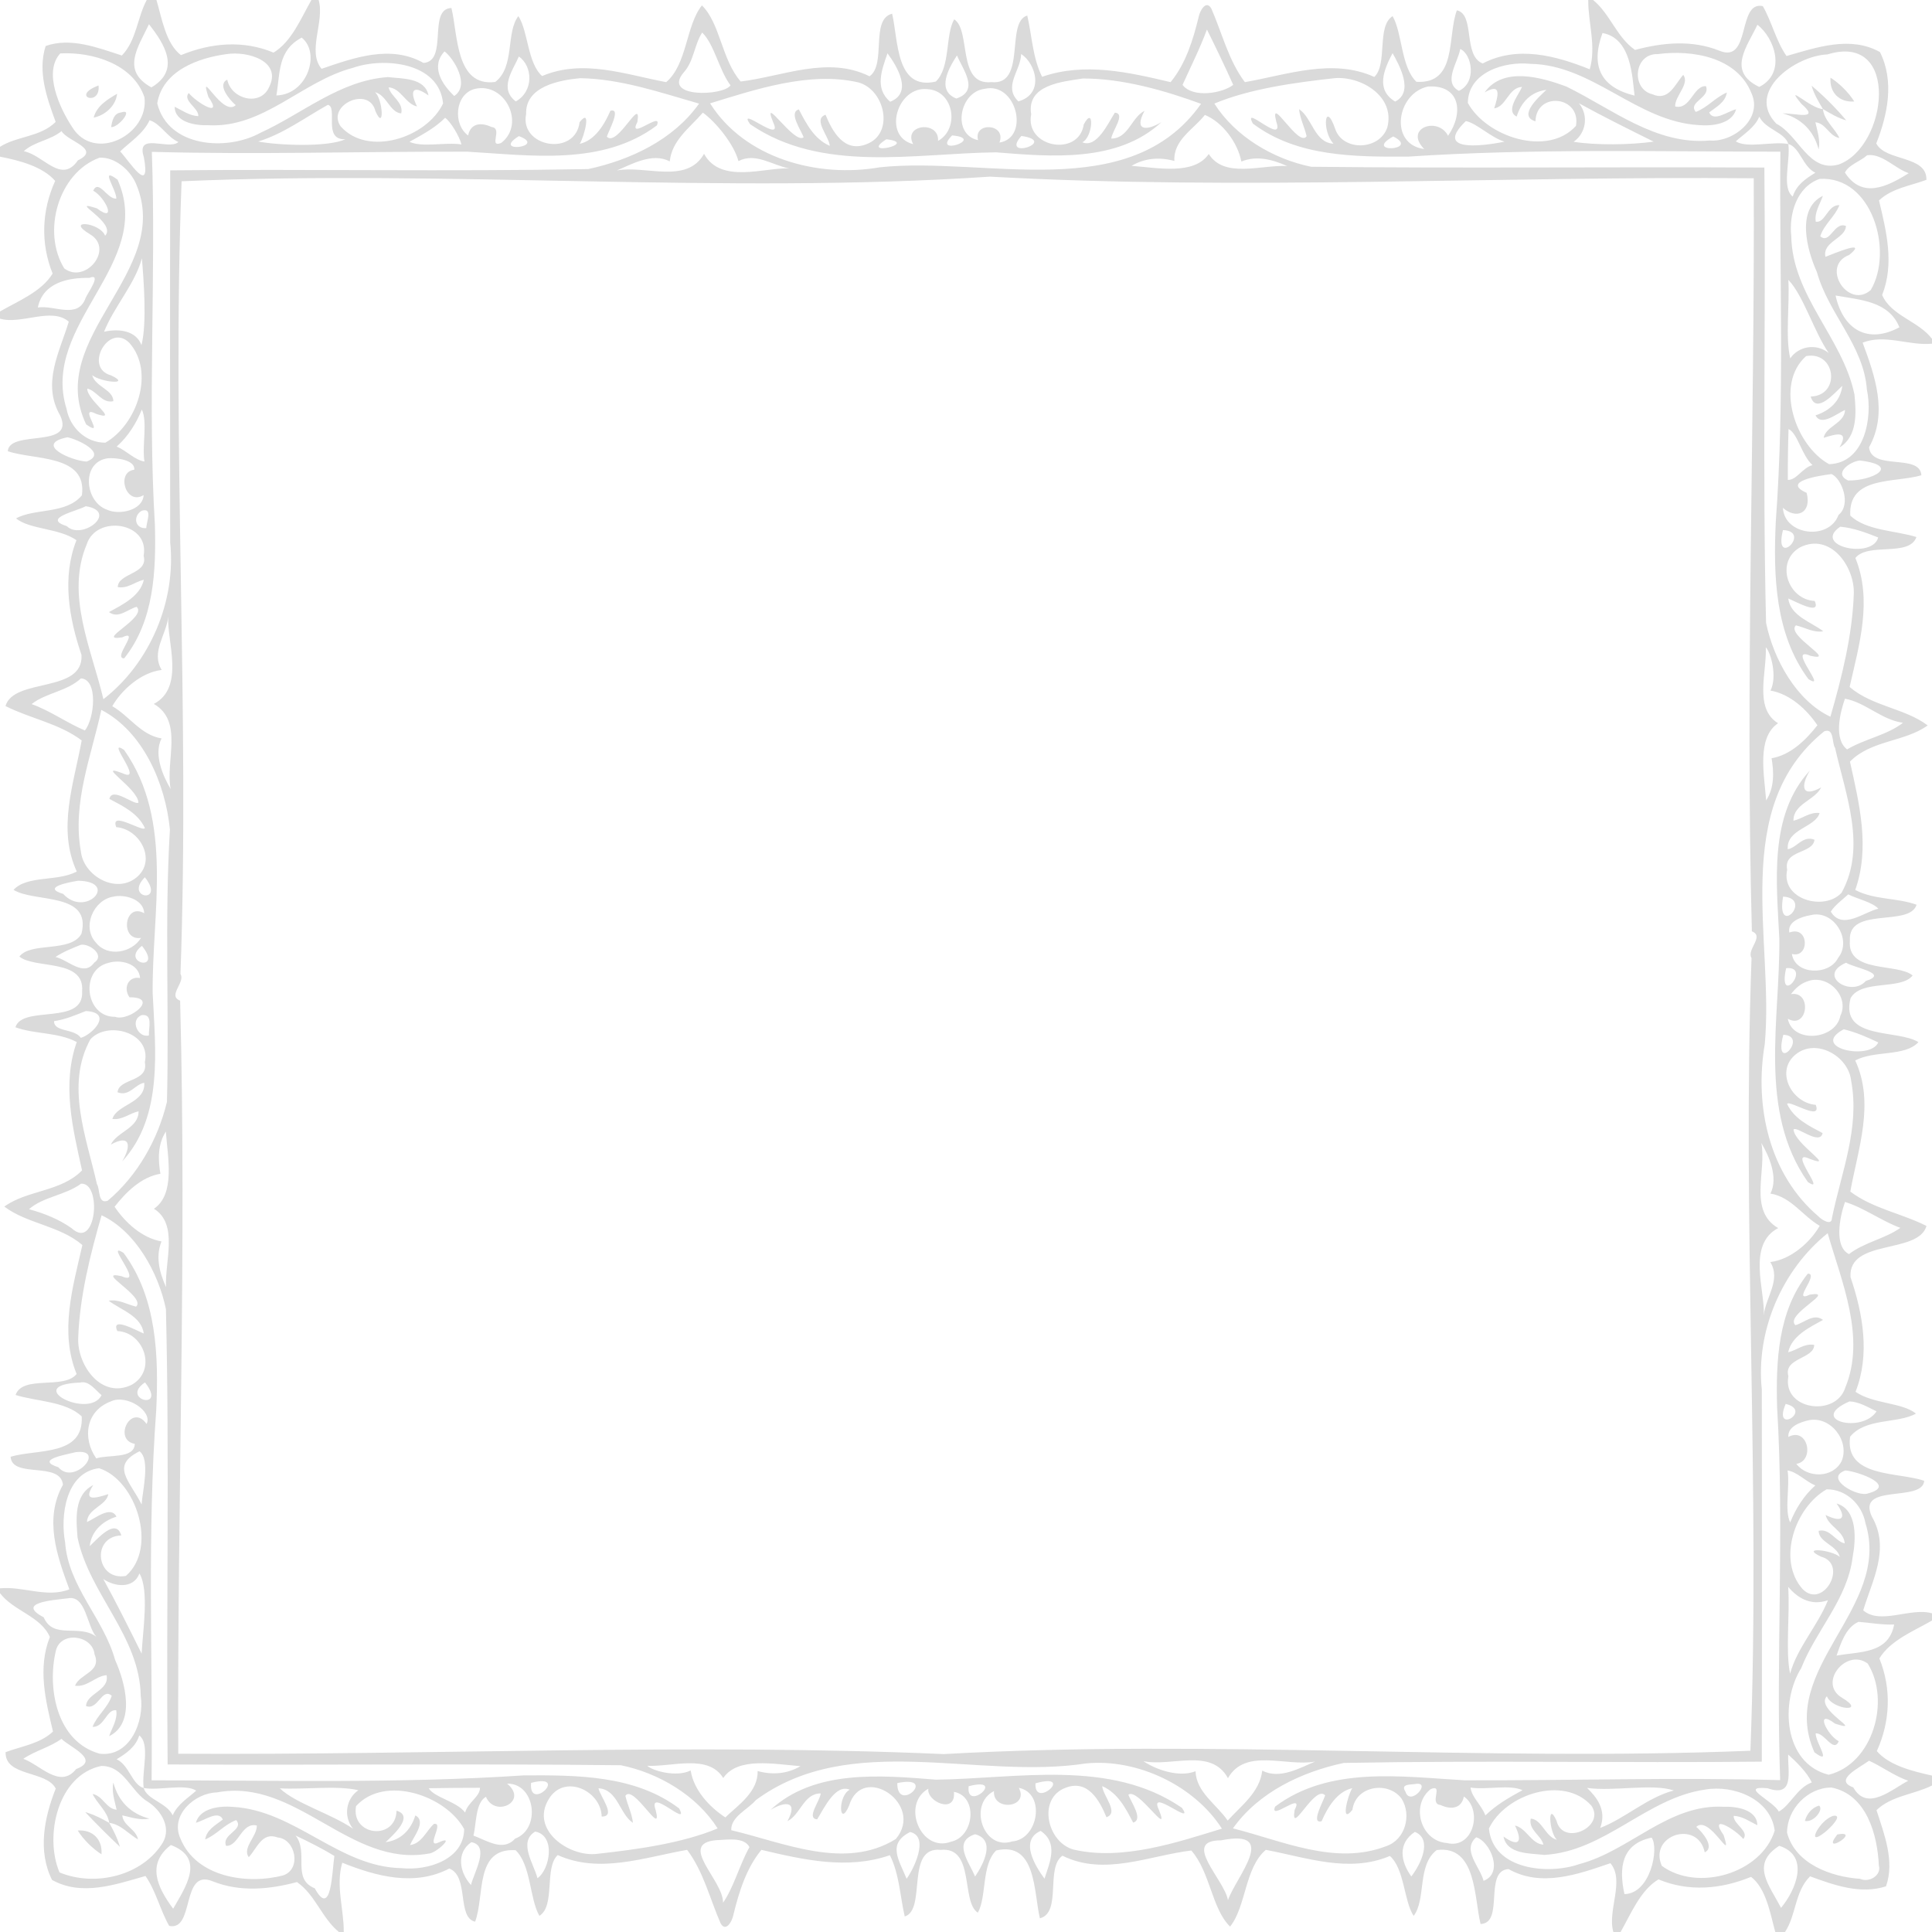 <svg xmlns="http://www.w3.org/2000/svg" width="727" height="727" version="1.1" style=""><rect id="backgroundrect" width="100%" height="100%" x="0" y="0" fill="none" stroke="none"/>













<g class="currentLayer" style=""><title>Layer 1</title><path fill="#dadada" opacity="1.00" d=" M 55.21 0.00 L 58.87 0.00 C 60.90 6.80 62.32 16.30 68.08 20.75 C 79.29 16.13 91.56 15.01 102.92 19.80 C 109.75 15.67 113.23 6.93 117.18 0.00 L 119.90 0.00 C 122.27 8.07 115.46 19.31 121.01 25.89 C 133.22 21.71 147.02 16.72 159.36 23.68 C 168.79 23.04 160.81 3.31 169.87 3.01 C 172.32 13.04 171.41 32.77 186.36 30.84 C 193.85 25.12 190.26 12.35 195.05 6.06 C 198.78 11.70 198.45 23.68 203.99 28.61 C 219.42 22.09 235.29 28.03 250.68 30.91 C 258.65 24.13 258.04 9.62 264.13 2.03 C 271.03 8.77 271.55 22.48 278.72 30.67 C 294.58 28.75 311.51 20.91 327.20 28.71 C 333.67 24.21 327.36 7.30 335.70 5.15 C 338.05 15.06 336.98 34.23 352.16 30.68 C 357.71 25.28 355.66 13.17 359.05 7.27 C 365.48 11.35 360.05 32.23 373.02 30.90 C 386.42 32.30 378.24 8.29 386.55 5.85 C 388.28 13.12 388.53 21.70 392.14 28.90 C 408.09 23.36 424.68 27.18 440.49 30.91 C 446.25 23.90 448.97 14.89 451.09 6.22 C 451.52 4.02 453.84 -0.17 455.81 3.20 C 459.86 12.41 462.26 22.73 468.44 30.91 C 484.40 28.12 501.39 21.82 517.14 28.95 C 522.26 24.18 517.92 9.86 524.03 6.08 C 527.72 12.48 527.15 25.17 532.98 30.78 C 548.47 31.73 544.52 13.63 548.22 3.88 C 555.19 5.47 550.38 20.95 557.93 23.88 C 571.00 17.07 585.35 20.92 598.21 26.07 C 600.73 17.39 597.57 8.54 597.65 0.00 L 599.48 0.00 C 605.88 5.22 608.37 14.03 615.25 18.79 C 625.69 16.00 636.66 14.95 646.96 19.07 C 659.03 24.09 653.59 0.25 663.34 2.30 C 666.77 8.33 668.27 15.32 672.25 21.08 C 683.50 17.87 696.29 13.35 707.42 19.60 C 712.90 30.55 710.32 43.13 706.03 53.97 C 709.46 60.81 725.19 58.37 724.89 67.68 C 718.88 69.91 711.88 70.84 707.06 75.43 C 709.86 87.14 712.87 99.30 708.24 111.00 C 711.59 118.81 721.96 120.82 727.00 127.50 L 727.00 129.33 C 718.45 130.19 709.29 125.60 700.90 128.94 C 705.56 141.52 710.48 155.45 703.31 168.31 C 704.27 177.28 722.45 170.50 723.01 178.84 C 713.00 181.81 695.40 178.97 696.25 194.03 C 702.36 199.74 713.04 199.57 721.14 202.08 C 718.47 209.70 702.91 203.99 698.17 209.97 C 704.65 225.89 699.60 242.63 696.00 258.50 C 704.48 265.81 716.87 266.51 725.37 272.97 C 716.83 279.19 704.02 278.50 696.13 286.59 C 699.64 302.44 703.75 318.92 698.12 334.89 C 705.31 338.68 713.87 337.76 721.20 340.45 C 718.52 348.96 695.30 340.93 696.10 353.98 C 695.06 366.35 713.94 362.30 719.71 367.05 C 715.39 372.70 700.34 368.41 696.35 375.63 C 692.33 391.48 714.13 387.22 721.90 392.16 C 716.73 397.71 705.43 395.15 698.11 399.04 C 705.53 415.16 699.19 432.20 696.26 448.39 C 704.75 454.78 715.60 456.59 724.93 461.32 C 721.82 472.09 695.52 466.03 696.33 480.54 C 701.03 494.42 703.74 509.70 698.23 523.73 C 704.86 528.33 715.71 527.68 720.96 531.92 C 714.15 535.79 702.03 533.44 696.18 540.63 C 694.07 556.13 714.37 553.81 724.07 557.22 C 723.42 565.50 698.46 557.98 704.37 570.68 C 711.36 582.76 704.51 594.65 701.12 605.97 C 707.63 611.55 718.92 604.75 727.00 607.08 L 727.00 609.80 C 720.08 613.78 711.33 617.24 707.20 624.06 C 711.81 635.49 711.30 647.79 706.24 658.92 C 710.85 664.35 719.76 666.52 727.00 668.14 L 727.00 671.88 C 720.24 675.26 711.79 675.71 706.11 681.15 C 709.05 690.22 713.03 700.39 709.69 709.82 C 700.05 712.91 690.17 709.38 681.12 706.05 C 675.31 711.81 675.95 720.63 671.68 727.00 L 668.03 727.00 C 666.13 720.16 664.67 710.70 658.92 706.25 C 647.71 710.87 635.44 711.98 624.08 707.20 C 617.24 711.32 613.77 720.07 609.82 727.00 L 607.10 727.00 C 604.72 718.93 611.53 707.68 605.99 701.11 C 593.78 705.29 579.98 710.28 567.64 703.32 C 558.21 703.95 566.19 723.69 557.13 723.99 C 554.68 713.96 555.59 694.23 540.64 696.16 C 533.15 701.87 536.74 714.65 531.95 720.94 C 528.22 715.30 528.55 703.31 523.01 698.39 C 507.58 704.91 491.71 698.97 476.32 696.09 C 468.35 702.87 468.96 717.38 462.87 724.97 C 455.96 718.22 455.45 704.52 448.28 696.33 C 432.42 698.25 415.49 706.09 399.80 698.29 C 393.32 702.79 399.64 719.70 391.30 721.85 C 388.95 711.94 390.01 692.77 374.84 696.32 C 369.29 701.72 371.33 713.82 367.95 719.73 C 361.52 715.64 366.95 694.77 353.98 696.10 C 340.58 694.70 348.76 718.70 340.45 721.15 C 338.72 713.88 338.47 705.30 334.86 698.10 C 318.91 703.64 302.32 699.82 286.51 696.09 C 280.75 703.10 278.03 712.11 275.91 720.78 C 275.48 722.97 273.15 727.17 271.19 723.80 C 267.13 714.59 264.74 704.26 258.56 696.09 C 242.60 698.87 225.61 705.18 209.86 698.05 C 204.73 702.82 209.08 717.14 202.97 720.92 C 199.27 714.52 199.85 701.83 194.02 696.22 C 178.52 695.27 182.48 713.37 178.78 723.12 C 171.81 721.52 176.62 706.05 169.07 703.12 C 155.99 709.93 141.65 706.08 128.79 700.93 C 126.26 709.59 129.44 718.47 129.35 727.00 L 127.52 727.00 C 121.11 721.77 118.63 712.96 111.75 708.21 C 101.31 711.00 90.33 712.04 80.04 707.93 C 67.97 702.91 73.41 726.75 63.66 724.70 C 60.23 718.67 58.73 711.67 54.75 705.92 C 43.50 709.13 30.71 713.65 19.58 707.40 C 14.10 696.45 16.68 683.87 20.97 673.03 C 17.53 666.18 1.81 668.63 2.11 659.32 C 8.12 657.08 15.12 656.15 19.94 651.57 C 17.14 639.86 14.12 627.69 18.76 616.00 C 15.41 608.19 5.03 606.18 0.00 599.50 L 0.00 597.67 C 8.55 596.81 17.70 601.39 26.10 598.06 C 21.44 585.48 16.51 571.54 23.69 558.69 C 22.73 549.72 4.54 556.50 3.99 548.16 C 13.99 545.19 31.60 548.03 30.75 532.97 C 24.64 527.26 13.96 527.43 5.86 524.92 C 8.53 517.29 24.09 523.00 28.83 517.03 C 22.35 501.11 27.39 484.36 31.00 468.50 C 22.52 461.19 10.13 460.49 1.63 454.03 C 10.17 447.80 22.98 448.50 30.87 440.41 C 27.36 424.56 23.25 408.08 28.88 392.11 C 21.68 388.32 13.12 389.24 5.80 386.55 C 8.47 378.03 31.70 386.07 30.90 373.02 C 31.94 360.65 13.05 364.70 7.29 359.95 C 11.60 354.29 26.66 358.59 30.65 351.37 C 34.66 335.52 12.87 339.77 5.10 334.84 C 10.27 329.28 21.57 331.85 28.89 327.96 C 21.47 311.84 27.81 294.79 30.74 278.61 C 22.25 272.22 11.39 270.40 2.07 265.68 C 5.18 254.91 31.48 260.97 30.67 246.46 C 25.96 232.58 23.26 217.29 28.77 203.27 C 22.14 198.66 11.28 199.31 6.04 195.08 C 12.85 191.21 24.97 193.56 30.82 186.37 C 32.92 170.87 12.63 173.19 2.93 169.78 C 3.58 161.49 28.54 169.02 22.63 156.32 C 15.63 144.23 22.49 132.35 25.88 121.03 C 19.36 115.44 8.08 122.25 0.00 119.92 L 0.00 117.20 C 6.92 113.22 15.66 109.75 19.80 102.94 C 15.19 91.51 15.70 79.21 20.76 68.08 C 16.14 62.70 7.28 60.35 0.00 58.96 L 0.00 55.24 C 6.47 51.13 15.16 51.63 20.95 45.88 C 17.62 36.83 14.09 26.95 17.18 17.31 C 26.61 13.97 36.78 17.95 45.85 20.89 C 51.36 15.22 51.63 6.68 55.21 0.00 M 56.06 9.12 C 51.90 17.88 45.52 26.55 56.96 32.89 C 68.14 26.31 61.81 16.42 56.06 9.12 M 661.31 9.32 C 657.47 17.47 649.70 26.84 662.00 32.71 C 672.27 27.49 667.85 14.37 661.31 9.32 M 454.16 11.11 C 451.53 18.24 448.09 25.05 444.98 31.95 C 448.95 37.07 460.12 35.05 464.05 31.93 C 461.13 25.32 457.04 16.90 454.16 11.11 M 264.22 12.26 C 261.23 16.90 261.11 23.05 257.26 27.28 C 249.02 36.98 272.30 36.13 274.89 32.11 C 270.64 26.53 268.72 16.50 264.22 12.26 M 603.01 12.43 C 598.45 24.83 602.31 32.85 615.08 35.98 C 614.20 28.97 613.89 14.37 603.01 12.43 M 113.52 14.15 C 104.42 19.03 105.48 27.38 104.00 35.92 C 115.76 35.59 120.73 19.85 113.52 14.15 M 549.47 18.43 C 548.75 23.22 542.81 30.96 548.98 34.18 C 555.77 31.07 553.94 20.39 549.47 18.43 M 167.27 19.34 C 161.89 25.12 166.43 31.84 170.92 36.12 C 177.06 32.03 170.67 21.89 167.27 19.34 M 22.66 20.10 C 16.28 27.12 22.32 40.47 27.17 47.84 C 35.52 61.37 56.23 50.57 54.35 36.59 C 50.07 23.99 34.70 19.47 22.66 20.10 M 85.37 20.35 C 74.50 21.78 61.18 26.66 59.17 38.89 C 63.23 55.46 85.33 56.98 98.01 49.97 C 113.84 42.75 127.87 30.27 145.96 29.01 C 151.21 29.64 159.92 29.15 161.24 35.91 C 155.38 31.73 153.96 33.99 156.93 40.07 C 152.50 39.02 150.85 33.17 146.22 32.87 C 147.11 36.46 151.89 38.37 150.99 42.67 C 146.69 42.34 145.56 35.81 141.12 34.69 C 144.13 37.38 144.74 49.71 141.27 41.81 C 138.87 32.12 122.69 39.56 128.18 47.55 C 138.41 59.07 160.58 51.91 166.73 38.93 C 165.20 23.29 144.29 21.49 132.81 25.52 C 113.71 30.51 99.16 48.29 78.38 47.12 C 73.78 47.28 65.81 46.18 65.72 40.17 C 68.59 41.55 71.32 43.58 74.62 43.71 C 74.86 40.61 68.58 37.92 71.01 34.99 C 74.02 38.68 84.23 44.74 78.42 36.48 C 74.63 24.74 83.68 44.25 88.71 39.56 C 86.31 37.54 81.58 31.82 85.52 29.98 C 86.99 37.34 97.84 40.15 101.20 32.92 C 106.36 22.84 92.95 19.18 85.37 20.35 M 333.96 20.06 C 331.91 26.07 328.95 33.23 334.97 38.28 C 343.69 34.88 337.46 24.82 333.96 20.06 M 384.25 20.34 C 384.12 26.59 377.37 32.53 383.21 38.15 C 393.18 35.31 389.74 23.81 384.25 20.34 M 524.02 20.00 C 520.80 26.10 517.52 33.75 524.99 38.22 C 532.10 34.65 526.67 24.72 524.02 20.00 M 623.78 20.36 C 614.85 20.08 613.61 33.42 621.75 35.46 C 628.00 38.23 630.25 31.69 633.40 28.16 C 635.94 31.59 630.22 36.07 630.35 40.07 C 636.18 41.41 637.08 32.23 641.93 32.41 C 643.73 36.86 634.95 38.36 638.12 42.11 C 642.51 40.48 645.53 36.59 649.80 34.82 C 649.24 38.51 645.81 40.25 643.16 42.30 C 644.78 46.13 650.31 41.74 653.30 41.12 C 651.71 46.69 644.24 47.51 639.34 47.08 C 615.89 45.76 599.39 24.35 575.79 24.02 C 566.21 23.02 552.45 27.15 552.34 38.73 C 559.28 51.47 582.34 59.20 593.02 47.37 C 595.01 36.13 578.13 34.23 577.78 45.65 C 570.99 43.63 579.06 36.50 581.90 33.80 C 576.12 34.54 572.36 38.45 570.72 43.86 C 566.37 41.70 571.43 35.80 572.72 32.71 C 567.59 32.93 566.80 40.20 562.25 40.78 C 563.78 35.96 565.12 31.03 558.65 34.77 C 565.60 24.94 580.10 29.10 589.44 32.58 C 606.63 40.98 623.09 54.67 643.35 52.87 C 652.18 53.62 663.38 44.71 659.11 35.18 C 653.72 21.42 636.72 18.65 623.78 20.36 M 687.64 20.48 C 675.65 20.95 656.71 34.48 668.44 46.56 C 676.85 50.84 680.59 65.07 691.85 61.91 C 710.33 55.35 715.26 11.98 687.64 20.48 M 195.25 21.26 C 192.92 26.59 187.69 33.30 194.10 38.17 C 200.94 34.30 200.47 24.90 195.25 21.26 M 360.10 20.87 C 356.97 25.66 352.26 34.05 359.87 37.08 C 368.66 34.11 362.42 26.36 360.10 20.87 M 218.29 29.42 C 210.41 30.17 197.62 32.53 197.98 42.89 C 195.40 55.36 216.48 59.10 218.10 45.97 C 222.74 40.13 219.82 51.61 218.15 54.12 C 223.90 52.83 227.47 46.80 229.69 41.68 C 233.90 40.49 229.10 49.04 228.35 51.42 C 232.30 55.68 241.52 35.43 239.84 45.93 C 235.93 53.40 249.63 41.35 247.17 47.20 C 226.74 62.52 199.68 58.45 175.89 57.08 C 136.26 56.96 96.72 58.24 57.14 57.14 C 58.79 103.94 55.48 150.81 58.29 197.57 C 58.75 214.81 57.98 233.64 46.73 247.73 C 42.17 247.77 53.18 236.43 45.93 239.84 C 35.43 241.51 55.66 232.36 51.40 228.34 C 48.05 229.26 44.52 232.97 41.00 230.32 C 46.13 227.50 52.78 224.33 54.13 218.15 C 50.78 218.94 48.03 221.58 44.32 220.93 C 44.36 215.59 55.97 216.09 54.04 209.13 C 56.40 196.43 36.23 193.61 32.65 204.80 C 24.58 223.85 34.50 244.38 38.91 263.10 C 56.46 249.50 66.31 226.16 64.04 204.09 C 64.00 157.43 63.94 110.76 64.05 64.10 C 116.47 63.57 168.94 64.61 221.35 63.62 C 237.31 60.18 253.38 52.61 263.06 38.99 C 248.54 34.83 233.61 29.66 218.29 29.42 M 407.46 29.54 C 399.87 30.74 386.20 31.83 388.03 42.99 C 385.53 55.51 405.95 59.24 407.82 46.81 C 411.81 39.27 411.40 51.57 407.27 53.54 C 412.73 55.89 417.03 46.24 419.51 42.40 C 423.78 42.71 418.40 49.36 418.17 52.14 C 424.56 52.19 425.80 44.09 430.69 41.71 C 426.64 49.12 431.19 49.45 437.05 45.96 C 420.55 61.24 395.64 58.99 374.77 57.32 C 344.22 57.69 309.14 65.26 282.23 46.71 C 277.13 39.30 295.07 54.72 290.94 46.04 C 286.34 34.68 298.91 54.58 302.40 51.65 C 301.33 48.75 296.65 42.28 300.61 41.17 C 303.38 46.51 306.36 52.34 312.24 54.88 C 311.95 51.22 305.76 44.89 310.64 43.18 C 313.22 49.47 317.66 57.55 326.02 54.27 C 336.73 50.31 333.01 33.64 322.91 30.99 C 304.45 26.74 283.72 33.85 267.20 38.89 C 280.22 59.60 307.70 67.04 331.00 62.96 C 370.62 58.70 424.95 77.36 451.95 39.07 C 438.58 34.16 422.46 29.48 407.46 29.54 M 502.27 29.41 C 487.18 31.07 470.42 33.37 456.95 38.97 C 464.83 51.38 479.06 59.83 493.38 62.75 C 550.20 63.39 607.07 62.74 663.92 63.05 C 664.51 120.15 663.17 177.31 664.56 234.37 C 667.39 248.18 676.05 263.73 688.77 269.70 C 692.98 255.15 697.11 238.86 697.58 223.17 C 697.80 213.13 688.79 200.36 677.40 205.93 C 667.85 211.38 672.73 225.65 682.85 226.13 C 685.45 231.84 675.65 226.32 672.91 225.21 C 673.75 231.80 681.49 234.03 686.10 237.55 C 682.36 238.17 679.24 236.12 675.79 235.32 C 671.78 238.98 691.94 249.21 681.25 246.77 C 672.03 242.76 688.18 260.42 680.50 255.54 C 667.93 238.67 667.26 216.56 668.21 196.39 C 671.64 150.04 669.51 103.52 669.95 57.08 C 623.21 57.07 576.45 55.84 529.79 58.94 C 509.91 59.03 488.08 59.06 471.46 46.51 C 467.18 38.69 483.58 55.19 480.24 45.74 C 477.55 35.09 488.71 55.84 491.67 51.24 C 490.88 47.81 489.19 44.62 488.82 41.07 C 493.85 44.36 494.53 53.66 501.79 54.08 C 497.25 49.18 498.59 37.41 502.42 48.48 C 505.22 57.01 519.07 56.66 522.02 48.00 C 525.13 36.29 512.25 28.62 502.27 29.41 M 537.32 32.56 C 525.51 35.11 522.56 54.31 535.93 56.09 C 528.18 48.24 541.04 43.67 544.90 51.09 C 550.86 42.49 549.51 31.80 537.32 32.56 M 178.69 33.45 C 171.13 35.39 170.35 46.80 176.16 50.98 C 176.94 46.81 180.49 45.68 184.96 47.80 C 189.40 48.19 183.61 55.74 188.58 53.80 C 197.88 46.66 190.07 30.79 178.69 33.45 M 349.01 33.55 C 337.63 32.29 331.91 51.28 343.63 54.25 C 339.61 46.71 353.51 45.26 352.98 53.02 C 361.21 48.45 359.00 34.12 349.01 33.55 M 370.47 33.44 C 360.99 34.55 358.08 50.65 368.05 52.74 C 366.12 45.84 378.84 46.32 376.09 53.65 C 387.68 51.80 382.44 30.57 370.47 33.44 M 123.36 39.45 C 114.77 44.27 106.44 50.46 97.14 53.25 C 104.83 54.70 123.33 55.47 129.95 52.39 C 121.30 52.79 127.29 40.24 123.36 39.45 M 594.16 38.86 C 598.04 43.71 596.59 50.33 592.14 53.35 C 600.35 54.68 613.28 54.56 622.26 53.30 C 612.84 48.61 603.39 43.95 594.16 38.86 M 264.48 42.39 C 259.60 48.06 252.85 52.72 252.02 60.74 C 245.46 57.22 237.44 61.96 232.11 64.14 C 242.95 62.11 258.36 69.44 264.93 57.89 C 271.20 69.37 287.81 62.95 296.91 63.37 C 290.59 62.18 284.29 57.27 277.87 60.63 C 276.28 54.43 269.48 45.98 264.48 42.39 M 453.39 43.25 C 449.13 48.68 441.49 52.62 441.91 60.57 C 436.44 59.05 430.74 59.45 425.80 62.41 C 435.58 63.12 449.32 66.02 454.85 57.94 C 460.70 67.28 474.67 61.95 484.35 62.48 C 478.76 60.00 472.88 58.43 467.11 60.79 C 465.75 53.62 459.92 45.88 453.39 43.25 M 167.49 44.32 C 163.61 48.24 158.81 50.71 154.09 53.36 C 158.92 55.60 167.51 53.40 173.65 54.35 C 172.88 51.26 169.54 45.73 167.49 44.32 M 653.16 53.20 C 657.55 55.92 667.04 53.08 672.94 54.19 C 671.62 49.74 664.34 48.72 662.01 43.90 C 660.24 48.13 655.88 50.67 653.16 53.20 M 56.28 45.25 C 53.99 50.30 48.73 53.56 45.22 56.97 C 48.95 61.04 56.79 73.69 54.14 59.18 C 51.00 49.48 63.50 56.72 67.14 53.44 C 62.88 51.60 60.41 46.49 56.28 45.25 M 551.59 45.56 C 539.89 56.85 556.24 55.31 566.15 53.31 C 561.04 51.79 555.58 46.30 551.59 45.56 M 23.17 49.32 C 18.96 52.83 12.78 53.29 8.95 56.91 C 16.36 58.29 23.06 69.46 29.32 60.33 C 38.34 56.01 25.15 53.14 23.17 49.32 M 195.25 51.22 C 184.52 57.93 206.25 55.28 195.25 51.22 M 358.28 50.95 C 350.22 59.05 371.26 52.12 358.28 50.95 M 384.34 51.15 C 376.15 60.45 398.53 53.21 384.34 51.15 M 524.26 51.34 C 512.56 57.85 534.76 56.64 524.26 51.34 M 333.53 52.41 C 322.85 59.21 346.35 53.86 333.53 52.41 M 672.94 54.19 C 673.78 60.51 670.31 70.65 674.60 73.97 C 675.91 69.66 679.46 67.22 683.10 65.00 C 678.33 62.71 677.26 55.38 672.94 54.19 M 702.60 58.41 C 700.08 60.70 695.64 62.00 694.23 64.95 C 700.63 74.83 709.95 70.40 718.24 65.17 C 713.05 63.42 708.18 57.64 702.60 58.41 M 37.43 59.35 C 21.92 65.02 15.69 87.27 24.18 101.00 C 32.17 107.04 43.13 93.62 33.85 88.14 C 24.21 82.39 37.61 83.62 39.56 88.71 C 44.25 83.69 24.75 74.63 36.48 78.41 C 44.28 84.28 39.58 74.11 35.07 71.77 C 37.10 67.19 40.47 75.18 43.79 74.72 C 43.67 71.00 37.30 62.50 44.23 67.60 C 58.40 99.17 15.09 121.82 25.03 153.81 C 26.35 160.93 32.32 166.63 39.65 166.58 C 51.59 159.75 58.35 140.00 48.72 129.07 C 41.00 121.15 31.30 138.45 41.80 141.26 C 49.85 145.06 37.68 143.79 34.68 141.15 C 35.80 145.56 42.60 146.56 42.66 150.96 C 38.35 151.93 36.46 147.04 32.85 146.23 C 32.61 150.58 45.36 158.78 36.22 155.76 C 28.74 151.86 40.31 165.26 32.42 159.70 C 16.71 126.75 65.37 102.19 51.15 69.09 C 48.91 63.92 43.23 59.01 37.43 59.35 M 372.54 66.47 C 272.02 73.21 169.51 63.82 68.33 68.21 C 64.54 167.41 71.50 267.11 67.91 366.49 C 69.86 369.68 62.90 374.66 67.78 376.54 C 70.30 471.14 66.66 565.25 67.08 659.92 C 163.16 660.48 260.15 655.90 355.13 660.05 C 455.72 654.40 557.67 662.90 658.67 658.79 C 662.46 559.59 655.50 459.89 659.09 360.51 C 657.12 357.30 664.11 352.34 659.22 350.46 C 656.70 255.86 660.34 161.75 659.92 67.08 C 564.02 66.21 467.60 71.74 372.54 66.47 M 684.72 67.32 C 676.12 70.29 673.13 80.45 674.04 88.80 C 674.40 111.35 693.37 127.09 697.81 148.37 C 698.51 155.25 699.02 164.27 692.20 168.36 C 695.98 161.89 691.04 163.20 686.23 164.76 C 687.01 160.35 694.07 159.36 694.28 154.26 C 691.22 155.58 685.31 160.58 683.17 156.30 C 688.43 154.61 692.62 150.85 693.24 145.20 C 690.41 147.77 683.43 156.10 681.35 149.22 C 692.76 148.87 690.88 131.99 679.64 133.99 C 667.65 144.63 675.62 167.73 688.27 174.66 C 701.68 174.32 704.75 156.99 702.50 146.63 C 701.31 129.95 688.02 118.05 683.69 102.38 C 679.94 94.07 675.79 78.66 685.94 73.68 C 684.86 76.85 682.68 79.94 683.26 83.43 C 686.90 84.00 687.67 77.01 692.17 77.19 C 690.51 81.50 686.39 84.40 684.95 88.90 C 688.66 92.13 690.13 83.24 694.62 85.03 C 694.47 89.77 685.67 90.90 686.90 96.65 C 690.10 95.40 703.20 89.87 695.87 95.92 C 684.86 100.08 695.47 116.59 703.95 109.14 C 712.56 94.64 704.60 66.13 684.72 67.32 M 53.39 97.20 C 50.87 106.76 42.94 115.34 39.15 124.84 C 45.03 123.48 51.31 124.57 53.23 129.88 C 55.36 121.67 54.05 105.00 53.39 97.20 M 33.58 104.58 C 25.49 104.42 16.11 106.44 14.24 115.71 C 20.42 114.72 29.32 120.25 32.22 112.13 C 32.86 110.46 38.67 102.50 33.58 104.58 M 672.95 105.30 C 673.46 114.84 671.77 126.69 673.65 134.86 C 676.67 130.41 683.28 128.96 688.14 132.84 C 682.54 124.73 678.69 111.32 672.95 105.30 M 690.71 111.20 C 693.61 124.28 703.01 129.48 714.74 123.16 C 710.74 113.35 700.21 112.88 690.71 111.20 M 53.37 154.10 C 51.33 159.20 48.26 164.17 43.91 168.04 C 47.57 169.54 50.70 173.11 54.35 173.68 C 53.39 167.55 55.60 158.86 53.37 154.10 M 673.02 161.46 C 672.81 167.83 672.72 174.21 672.75 180.59 C 676.08 180.69 678.29 175.94 682.05 175.02 C 678.01 171.50 676.45 163.00 673.02 161.46 M 25.38 164.55 C 12.63 167.11 26.66 173.36 32.60 173.68 C 40.84 170.52 28.81 165.17 25.38 164.55 M 40.55 172.45 C 30.39 173.86 31.86 188.95 40.36 191.83 C 44.81 193.89 53.69 192.13 54.05 186.30 C 47.33 190.41 43.54 177.56 50.53 176.76 C 50.94 172.97 43.45 172.18 40.55 172.45 M 699.83 173.28 C 696.15 173.66 689.73 178.19 695.42 180.80 C 704.11 181.04 715.88 175.25 699.83 173.28 M 689.21 178.39 C 684.10 179.03 670.27 181.22 679.83 185.46 C 681.84 193.25 675.81 195.49 670.90 191.10 C 671.44 201.46 688.23 203.53 691.82 193.78 C 696.73 189.83 693.08 180.16 689.21 178.39 M 32.28 190.48 C 28.65 192.46 15.71 195.01 25.12 197.98 C 30.85 203.52 44.83 192.54 32.28 190.48 M 53.40 192.16 C 49.93 194.05 50.68 199.12 55.06 198.72 C 55.05 196.39 57.63 190.97 53.40 192.16 M 692.47 198.20 C 681.73 205.49 704.60 210.55 706.75 202.25 C 702.15 200.43 697.44 198.62 692.47 198.20 M 670.92 199.46 C 667.25 214.25 682.00 199.94 670.92 199.46 M 63.31 232.11 C 62.56 238.95 56.74 245.32 60.84 252.10 C 53.11 253.02 45.79 259.56 42.25 265.73 C 48.75 269.48 52.98 276.60 60.80 277.86 C 57.71 283.88 61.39 292.14 64.21 296.90 C 62.17 286.28 69.18 271.43 57.88 264.88 C 69.75 258.65 62.72 241.14 63.31 232.11 M 664.46 243.56 C 664.89 253.00 659.94 266.51 669.06 272.15 C 660.97 277.68 663.87 291.40 664.59 301.20 C 667.73 296.35 667.51 290.52 666.64 285.32 C 673.86 284.11 679.64 278.33 683.88 272.91 C 679.94 267.04 673.63 261.16 666.23 259.86 C 668.85 254.59 666.39 245.62 664.46 243.56 M 30.47 255.27 C 25.17 260.18 17.23 260.71 11.89 264.95 C 18.94 267.45 25.26 272.09 31.94 274.86 C 35.56 270.47 37.02 255.65 30.47 255.27 M 694.24 262.92 C 692.35 268.33 689.99 278.06 695.04 282.00 C 701.61 278.07 710.18 276.60 716.08 271.98 C 708.00 270.88 701.95 264.29 694.24 262.92 M 38.13 267.12 C 34.35 284.63 27.16 301.99 30.42 320.30 C 31.34 329.49 43.47 336.47 51.21 330.29 C 59.12 324.05 52.91 312.01 43.75 311.25 C 41.21 304.77 53.99 313.36 54.52 311.57 C 51.91 306.02 46.26 303.32 41.17 300.62 C 42.18 295.79 50.89 303.35 52.09 301.99 C 51.84 296.60 35.52 286.95 46.04 290.94 C 54.75 295.06 39.23 277.14 46.72 282.22 C 65.54 308.95 57.12 343.40 57.45 373.74 C 58.46 394.93 61.53 420.19 45.96 437.05 C 49.45 431.19 49.11 426.64 41.71 430.69 C 44.09 425.80 52.19 424.56 52.14 418.17 C 48.75 418.91 46.00 421.54 42.29 421.05 C 43.96 415.52 54.78 415.14 54.29 407.46 C 50.98 407.86 48.59 412.81 44.22 411.00 C 44.81 405.60 56.01 407.28 54.50 399.70 C 56.99 388.48 40.42 384.01 34.02 391.08 C 24.53 408.30 32.51 427.90 36.47 445.56 C 37.69 447.22 36.73 453.33 40.58 451.79 C 51.78 442.33 59.40 428.82 62.82 414.64 C 63.70 380.48 61.89 346.26 63.94 312.14 C 62.25 294.93 53.91 275.34 38.13 267.12 M 686.42 275.21 C 650.79 303.96 667.71 353.86 664.06 392.98 C 660.11 416.27 665.73 441.97 684.28 457.72 C 685.25 458.82 689.28 461.53 689.35 458.36 C 692.81 441.30 699.91 424.49 696.58 406.70 C 695.65 397.51 683.53 390.53 675.79 396.71 C 667.88 402.95 674.08 414.99 683.25 415.75 C 685.78 422.23 673.01 413.64 672.48 415.43 C 675.09 420.98 680.74 423.67 685.83 426.38 C 684.82 431.21 676.11 423.65 674.91 425.01 C 675.15 430.40 691.48 440.04 680.96 436.06 C 672.24 431.94 687.76 449.85 680.28 444.78 C 661.46 418.05 669.88 383.60 669.55 353.26 C 668.54 332.07 665.47 306.81 681.04 289.95 C 677.55 295.81 677.88 300.35 685.29 296.31 C 682.90 301.19 674.81 302.45 674.86 308.83 C 678.25 308.10 680.98 305.44 684.71 305.95 C 683.03 311.47 672.22 311.86 672.71 319.54 C 676.02 319.14 678.40 314.18 682.78 316.00 C 682.19 321.40 670.98 319.71 672.50 327.30 C 670.01 338.51 686.57 342.99 692.98 335.92 C 702.47 318.70 694.49 299.10 690.53 281.44 C 689.27 279.74 690.28 273.68 686.42 275.21 M 54.51 330.11 C 46.55 338.16 62.49 340.19 54.51 330.11 M 29.40 331.41 C 25.42 332.07 15.67 333.96 23.76 336.36 C 32.23 345.57 45.01 331.74 29.40 331.41 M 695.48 336.54 C 693.24 338.64 690.60 340.43 688.92 343.03 C 693.23 350.30 701.84 342.88 706.82 341.96 C 704.74 339.51 698.34 338.09 695.48 336.54 M 42.61 337.41 C 35.09 338.65 30.66 349.03 36.18 354.79 C 40.47 360.22 49.64 358.58 53.06 352.93 C 45.01 354.14 46.75 339.45 54.27 343.64 C 54.08 338.35 46.81 336.41 42.61 337.41 M 670.97 337.38 C 668.20 353.38 682.53 338.11 670.97 337.38 M 681.31 344.37 C 678.02 344.93 672.49 346.68 673.31 350.91 C 680.82 348.08 681.01 360.71 674.28 358.97 C 675.45 366.95 688.41 367.14 691.64 360.48 C 697.15 353.73 689.96 342.17 681.31 344.37 M 30.40 355.53 C 27.13 356.83 23.83 358.16 20.87 360.10 C 25.74 361.24 31.50 367.73 35.45 362.24 C 39.79 359.35 33.41 354.88 30.40 355.53 M 53.41 355.92 C 44.99 362.45 61.60 366.07 53.41 355.92 M 40.78 362.33 C 29.96 364.91 32.05 382.78 43.31 382.62 C 48.44 384.59 60.41 375.20 48.74 375.28 C 46.17 371.68 48.43 367.18 52.72 368.03 C 52.24 362.47 45.26 360.91 40.78 362.33 M 694.67 362.26 C 683.47 367.13 696.66 375.40 702.09 369.13 C 711.19 366.31 697.69 364.22 694.67 362.26 M 672.11 364.31 C 668.79 379.49 682.00 363.45 672.11 364.31 M 679.90 369.36 C 677.44 370.20 675.49 372.04 673.94 374.07 C 681.99 372.84 680.24 387.55 672.74 383.35 C 674.57 392.75 690.71 391.35 692.50 382.30 C 696.15 374.87 687.58 366.19 679.90 369.36 M 32.30 380.45 C 28.40 381.97 24.54 383.66 20.34 384.25 C 20.26 388.46 28.03 386.95 30.40 390.53 C 34.70 389.38 42.79 380.99 32.30 380.45 M 53.37 381.97 C 48.60 383.80 52.05 390.77 56.03 389.62 C 55.86 386.79 57.71 381.50 53.37 381.97 M 693.79 387.31 C 680.76 394.29 703.66 399.23 706.78 392.27 C 702.62 390.25 698.29 388.40 693.79 387.31 M 671.04 389.39 C 667.11 404.71 680.88 389.70 671.04 389.39 M 62.41 425.80 C 59.26 430.65 59.48 436.47 60.36 441.68 C 53.14 442.88 47.36 448.66 43.12 454.09 C 47.06 459.97 53.37 465.83 60.77 467.14 C 58.45 472.90 60.01 478.79 62.48 484.35 C 61.95 474.68 67.28 460.70 57.94 454.85 C 66.03 449.32 63.12 435.59 62.41 425.80 M 662.79 430.10 C 664.81 440.71 657.82 455.57 669.12 462.12 C 657.25 468.35 664.27 485.84 663.69 494.89 C 664.44 488.04 670.26 481.68 666.16 474.90 C 673.89 473.98 681.20 467.44 684.75 461.27 C 678.26 457.52 674.02 450.39 666.20 449.14 C 669.28 443.11 665.61 434.86 662.79 430.10 M 30.48 445.43 C 24.62 449.77 16.21 450.32 10.92 455.02 C 16.59 456.58 22.08 458.73 26.93 462.15 C 36.33 470.88 38.44 444.75 30.48 445.43 M 694.26 452.29 C 692.14 458.34 690.18 469.14 695.76 471.91 C 701.53 467.47 709.40 466.11 715.09 462.04 C 707.89 459.38 701.29 454.41 694.26 452.29 M 38.23 457.30 C 34.02 471.84 29.89 488.14 29.42 503.83 C 29.20 513.87 38.21 526.64 49.60 521.07 C 59.14 515.62 54.27 501.34 44.15 500.87 C 41.55 495.16 51.35 500.68 54.09 501.79 C 53.24 495.19 45.50 492.96 40.90 489.45 C 44.62 488.81 47.77 490.88 51.21 491.68 C 55.21 488.02 35.06 477.79 45.75 480.23 C 54.97 484.23 38.81 466.58 46.50 471.46 C 59.07 488.33 59.73 510.44 58.79 530.61 C 55.36 576.96 57.49 623.48 57.05 669.92 C 103.79 669.93 150.55 671.16 197.21 668.06 C 217.09 667.97 238.92 667.94 255.54 680.49 C 259.82 688.30 243.42 671.81 246.76 681.26 C 249.45 691.91 238.28 671.15 235.33 675.76 C 236.12 679.20 237.79 682.36 238.18 685.93 C 233.14 682.64 232.46 673.34 225.21 672.92 C 225.79 676.00 232.14 683.61 226.41 683.56 C 226.13 673.62 212.14 667.35 206.46 677.06 C 199.44 688.59 214.18 698.91 224.73 697.59 C 239.81 695.92 256.58 693.63 270.05 688.03 C 262.17 675.62 247.93 667.16 233.62 664.25 C 176.80 663.60 119.92 664.26 63.08 663.95 C 62.49 606.85 63.83 549.69 62.44 492.63 C 59.60 478.82 50.95 463.27 38.23 457.30 M 687.74 464.05 C 670.53 477.88 660.63 500.88 662.96 522.91 C 663.00 569.57 663.06 616.23 662.95 662.90 C 610.53 663.42 558.06 662.39 505.65 663.38 C 489.69 666.82 473.62 674.39 463.94 688.01 C 482.41 692.62 502.46 702.11 521.59 694.71 C 528.79 692.30 531.28 683.04 527.42 676.85 C 522.54 670.13 510.15 671.80 508.90 681.03 C 504.25 686.86 507.18 675.38 508.85 672.88 C 503.10 674.17 499.53 680.19 497.31 685.32 C 493.08 686.50 497.90 677.96 498.65 675.58 C 494.70 671.32 485.48 691.57 487.16 681.07 C 491.07 673.60 477.37 685.64 479.83 679.80 C 500.26 664.48 527.31 668.55 551.11 669.92 C 590.73 670.04 630.28 668.76 669.86 669.86 C 668.21 623.06 671.51 576.19 668.71 529.43 C 668.24 512.19 669.02 493.36 680.27 479.27 C 684.82 479.23 673.82 490.56 681.07 487.16 C 691.57 485.49 671.34 494.64 675.60 498.66 C 678.96 497.74 682.47 494.02 686.00 496.68 C 680.87 499.50 674.22 502.67 672.87 508.85 C 676.22 508.06 678.96 505.40 682.68 506.07 C 682.63 511.41 671.02 510.91 672.96 517.87 C 670.60 530.57 690.77 533.39 694.35 522.20 C 702.19 503.26 692.99 482.33 687.74 464.05 M 30.23 520.24 C 7.85 521.10 33.55 534.35 38.22 524.99 C 35.94 523.13 33.48 519.44 30.23 520.24 M 54.56 520.19 C 44.98 526.66 63.15 531.13 54.56 520.19 M 41.72 527.34 C 32.24 530.89 30.93 541.20 36.22 548.79 C 40.77 547.25 50.57 549.07 50.72 543.32 C 42.37 541.78 49.42 527.74 55.16 535.83 C 57.56 531.12 47.68 524.50 41.72 527.34 M 695.96 527.34 C 679.95 534.32 700.59 539.63 706.12 531.09 C 702.91 529.52 699.59 527.49 695.96 527.34 M 671.94 528.28 C 666.88 540.14 682.29 530.79 671.94 528.28 M 680.51 534.45 C 677.39 535.18 672.67 536.78 672.95 540.70 C 680.35 536.82 683.00 549.73 675.96 550.85 C 680.07 556.28 689.75 556.30 693.00 549.78 C 696.14 542.19 688.79 532.67 680.51 534.45 M 28.48 546.44 C 24.62 547.43 13.06 549.28 21.95 552.11 C 27.92 559.20 40.25 544.99 28.48 546.44 M 52.51 546.11 C 41.42 551.57 48.81 557.17 53.29 566.14 C 53.59 560.99 56.65 549.23 52.51 546.11 M 37.27 552.48 C 24.72 554.03 22.63 570.48 24.50 580.37 C 25.69 597.05 38.98 608.95 43.31 624.62 C 47.06 632.93 51.21 648.34 41.06 653.32 C 42.14 650.15 44.31 647.06 43.74 643.57 C 40.10 643.00 39.33 649.98 34.83 649.81 C 36.49 645.50 40.61 642.59 42.05 638.10 C 38.33 634.86 36.87 643.75 32.38 641.97 C 32.53 637.22 41.32 636.09 40.10 630.35 C 35.88 630.72 32.85 634.96 28.22 634.33 C 29.94 629.83 38.39 629.16 35.57 622.52 C 34.91 615.33 22.83 613.54 21.02 621.17 C 17.67 635.25 21.33 655.43 37.49 659.90 C 48.88 661.33 54.42 647.70 52.96 638.20 C 52.60 615.64 33.62 599.90 29.19 578.61 C 28.63 571.69 27.76 562.54 35.08 558.83 C 31.00 565.20 35.95 563.74 40.76 562.24 C 40.01 566.64 32.91 567.63 32.72 572.74 C 35.78 571.42 41.68 566.41 43.83 570.70 C 38.56 572.38 34.38 576.15 33.76 581.80 C 36.58 579.22 43.57 570.90 45.65 577.78 C 34.24 578.13 36.12 595.01 47.36 593.01 C 59.48 582.51 51.29 556.93 37.27 552.48 M 672.65 553.32 C 673.60 559.44 671.38 568.13 673.63 572.90 C 675.67 567.80 678.73 562.82 683.09 558.96 C 679.43 557.45 676.29 553.89 672.65 553.32 M 694.40 553.32 C 686.05 556.28 699.22 563.59 702.98 561.94 C 714.10 559.00 699.06 553.68 694.40 553.32 M 687.35 560.42 C 675.41 567.25 668.65 587.00 678.28 597.93 C 686.00 605.85 695.70 588.55 685.20 585.74 C 677.15 581.93 689.31 583.21 692.32 585.85 C 691.19 581.43 684.40 580.43 684.34 576.04 C 688.65 575.07 690.54 579.96 694.15 580.77 C 693.85 576.05 687.98 574.38 686.97 570.09 C 693.03 573.05 695.22 571.58 691.10 565.76 C 699.13 568.07 698.36 579.52 697.12 586.03 C 695.15 601.80 683.43 613.37 677.80 627.68 C 669.80 640.44 671.06 663.54 688.11 667.83 C 704.79 663.74 711.50 639.91 702.82 626.00 C 694.83 619.96 683.87 633.37 693.15 638.86 C 702.79 644.61 689.38 643.38 687.44 638.29 C 682.74 643.30 702.25 652.37 690.52 648.59 C 682.72 642.72 687.42 652.89 691.93 655.23 C 689.90 659.81 686.52 651.81 683.21 652.28 C 683.32 656.00 689.69 664.50 682.77 659.40 C 668.60 627.83 711.91 605.18 701.97 573.19 C 700.65 566.07 694.68 560.37 687.35 560.42 M 52.47 592.08 C 50.25 597.97 43.13 597.14 38.86 594.16 C 43.95 603.39 48.61 612.84 53.30 622.26 C 53.71 613.74 56.22 598.38 52.47 592.08 M 672.88 597.14 C 673.59 607.67 671.79 621.28 673.61 629.80 C 676.13 620.24 684.05 611.65 687.85 602.16 C 681.00 604.54 676.05 600.84 672.88 597.14 M 25.45 601.45 C 19.44 602.17 6.02 603.12 16.44 608.58 C 20.08 617.09 29.84 610.98 36.24 615.90 C 32.62 611.93 32.39 599.99 25.45 601.45 M 699.35 610.29 C 694.57 612.36 692.70 618.35 691.08 623.00 C 699.72 621.40 710.66 622.46 712.76 611.29 C 708.25 611.50 703.81 610.62 699.35 610.29 M 52.40 653.03 C 51.09 657.34 47.54 659.78 43.90 662.00 C 48.67 664.28 49.73 671.61 54.06 672.81 C 53.22 666.49 56.67 656.34 52.40 653.03 M 23.13 654.32 C 18.70 657.53 13.18 658.80 8.77 661.83 C 15.08 664.04 22.57 673.34 28.66 665.68 C 37.99 662.19 26.29 657.47 23.13 654.32 M 672.88 660.22 C 672.68 666.68 675.40 676.50 665.12 672.91 C 653.78 671.86 667.55 677.79 669.33 681.70 C 673.57 679.48 676.27 672.70 681.75 670.73 C 680.12 667.03 675.61 662.63 672.88 660.22 M 703.30 662.55 C 699.91 665.10 689.73 669.80 697.36 672.58 C 702.57 681.80 711.65 673.44 718.05 670.09 C 712.83 668.29 707.88 664.57 703.30 662.55 M 408.65 663.57 C 367.96 669.87 320.07 651.07 284.44 677.36 C 281.51 680.85 274.90 683.62 275.18 688.70 C 295.00 693.38 318.00 703.87 337.09 692.01 C 348.12 678.88 324.39 663.12 319.49 679.50 C 315.79 688.04 315.10 675.92 319.73 673.46 C 314.28 671.11 309.96 680.75 307.49 684.60 C 303.21 684.27 308.61 677.64 308.83 674.86 C 302.45 674.81 301.19 682.90 296.31 685.29 C 300.35 677.88 295.81 677.55 289.95 681.04 C 306.45 665.76 331.36 668.01 352.23 669.68 C 382.78 669.30 417.86 661.74 444.77 680.29 C 449.87 687.70 431.93 672.27 436.06 680.96 C 440.66 692.32 428.08 672.42 424.60 675.35 C 425.67 678.24 430.35 684.71 426.39 685.83 C 423.62 680.49 420.64 674.66 414.76 672.12 C 415.05 675.78 421.22 682.10 416.36 683.82 C 413.77 677.53 409.34 669.44 400.98 672.73 C 390.27 676.69 393.98 693.36 404.09 696.01 C 422.55 700.25 443.28 693.15 459.80 688.11 C 449.43 671.92 427.96 661.65 408.65 663.57 M 430.25 662.71 C 434.72 665.79 443.53 669.01 449.87 666.51 C 450.15 674.43 457.84 679.00 461.97 685.07 C 467.15 679.38 474.01 674.43 474.98 666.26 C 481.54 669.78 489.56 665.04 494.89 662.86 C 484.04 664.88 468.64 657.56 462.07 669.11 C 455.73 657.52 440.77 664.94 430.25 662.71 M 38.11 664.52 C 21.70 667.90 16.61 690.95 22.39 704.57 C 35.66 710.12 53.73 705.92 61.36 693.20 C 64.46 687.59 60.63 681.28 55.84 678.13 C 49.28 674.39 46.78 664.42 38.11 664.52 M 243.57 664.46 C 245.65 666.40 254.61 668.86 259.89 666.21 C 261.06 673.66 266.95 679.93 272.92 683.88 C 277.82 679.20 285.27 674.30 285.09 666.43 C 290.55 667.95 296.26 667.55 301.20 664.59 C 291.41 663.87 277.68 660.97 272.15 669.06 C 266.51 659.94 253.00 664.89 243.57 664.46 M 190.82 671.17 C 198.97 677.85 186.24 684.12 182.85 676.13 C 178.85 678.39 179.28 686.33 178.15 690.73 C 183.15 692.52 189.31 696.93 193.82 691.87 C 203.66 688.27 201.46 670.97 190.82 671.17 M 199.84 670.88 C 198.87 682.21 214.60 667.06 199.84 670.88 M 337.64 670.97 C 337.58 682.83 353.25 667.68 337.64 670.97 M 389.65 671.05 C 389.02 681.10 404.89 666.79 389.65 671.05 M 532.36 671.34 C 530.34 671.59 526.99 671.34 528.87 674.21 C 530.67 680.03 539.18 669.99 532.36 671.34 M 364.50 672.14 C 363.32 682.24 379.12 668.37 364.50 672.14 M 689.19 672.64 C 680.17 672.61 672.42 680.87 672.46 689.67 C 675.58 701.38 689.02 706.26 699.94 706.99 C 703.26 708.55 708.11 705.72 707.00 701.95 C 706.48 690.40 702.37 675.26 689.19 672.64 M 54.06 672.81 C 55.37 677.25 62.66 678.27 64.99 683.10 C 66.76 678.86 71.12 676.33 73.84 673.80 C 69.45 671.08 59.94 673.90 54.06 672.81 M 105.30 672.95 C 111.32 678.69 124.73 682.54 132.84 688.14 C 128.96 683.28 130.41 676.67 134.86 673.65 C 126.69 671.77 114.84 673.46 105.30 672.95 M 161.34 672.90 C 163.29 676.36 171.90 677.85 175.03 682.05 C 175.97 678.29 180.64 676.10 180.62 672.74 C 174.19 672.74 167.76 672.79 161.34 672.90 M 349.31 673.09 C 339.01 678.88 346.48 697.34 357.90 693.01 C 366.60 691.19 368.19 675.95 358.95 674.26 C 359.82 682.80 348.69 678.04 349.31 673.09 M 383.37 672.75 C 387.39 680.29 373.49 681.73 374.02 673.98 C 364.20 678.98 370.02 696.49 380.87 692.92 C 390.83 692.16 393.56 674.72 383.37 672.75 M 538.42 673.20 C 530.62 679.19 534.63 692.83 544.43 693.51 C 554.47 696.02 558.08 680.92 550.84 676.02 C 550.07 680.19 546.50 681.30 542.04 679.20 C 537.60 678.81 543.39 671.25 538.42 673.20 M 553.35 672.65 C 553.79 676.33 557.56 679.36 558.94 683.13 C 563.06 679.13 567.92 676.33 572.91 673.64 C 568.07 671.39 559.48 673.59 553.35 672.65 M 597.20 672.78 C 600.48 675.97 604.77 680.85 602.15 687.84 C 611.72 684.13 619.93 676.32 629.86 673.75 C 621.72 671.01 607.20 674.20 597.20 672.78 M 641.64 673.41 C 619.60 676.54 603.85 696.76 581.04 697.99 C 575.78 697.35 567.08 697.85 565.76 691.09 C 571.62 695.26 573.04 693.00 570.07 686.93 C 574.50 687.98 576.14 693.82 580.78 694.13 C 579.89 690.54 575.11 688.62 576.01 684.33 C 580.31 684.66 581.43 691.18 585.88 692.31 C 582.87 689.61 582.25 677.29 585.73 685.19 C 588.13 694.88 604.30 687.44 598.82 679.45 C 588.58 667.93 566.42 675.09 560.27 688.07 C 561.80 703.71 582.71 705.51 594.19 701.48 C 613.29 696.49 627.84 678.71 648.62 679.88 C 653.20 679.70 661.19 680.81 661.28 686.83 C 658.41 685.45 655.68 683.42 652.38 683.29 C 652.13 686.38 658.42 689.08 655.99 692.01 C 652.97 688.31 642.77 682.26 648.58 690.52 C 652.37 702.26 643.31 682.75 638.29 687.44 C 640.69 689.46 645.42 695.18 641.48 697.02 C 638.91 684.60 620.24 690.48 625.33 702.11 C 638.77 711.98 662.78 705.01 667.81 688.85 C 666.31 676.92 652.29 671.54 641.64 673.41 M 81.66 674.47 C 73.33 674.66 63.87 682.99 67.89 691.83 C 73.85 706.46 92.99 709.23 106.53 705.70 C 113.55 703.39 111.26 692.02 104.48 691.43 C 98.57 689.17 96.68 695.62 93.60 698.84 C 91.05 695.40 96.77 690.92 96.65 686.93 C 90.82 685.58 89.92 694.77 85.07 694.59 C 83.27 690.14 92.04 688.63 88.88 684.89 C 84.48 686.51 81.47 690.41 77.20 692.18 C 77.76 688.49 81.18 686.75 83.84 684.70 C 82.22 680.86 76.69 685.26 73.70 685.88 C 75.28 680.31 82.76 679.48 87.66 679.92 C 111.10 681.24 127.61 702.65 151.21 702.98 C 160.78 703.97 174.55 699.85 174.66 688.27 C 167.72 675.53 144.65 667.79 133.98 679.63 C 131.98 690.87 148.87 692.77 149.22 681.35 C 156.01 683.36 147.93 690.50 145.10 693.20 C 150.87 692.45 154.63 688.55 156.28 683.14 C 160.62 685.29 155.57 691.20 154.28 694.29 C 158.69 693.72 160.33 689.02 163.29 686.32 C 167.43 685.62 159.62 696.06 165.34 693.18 C 171.52 690.36 164.11 697.45 161.28 697.50 C 131.59 702.77 111.56 668.89 81.66 674.47 M 201.38 689.21 C 194.93 693.14 200.85 701.30 202.25 706.75 C 206.91 703.57 209.25 690.66 201.38 689.21 M 342.46 689.38 C 333.67 693.83 338.39 700.07 341.15 706.96 C 343.64 703.63 349.98 691.02 342.46 689.38 M 391.59 688.96 C 383.48 692.53 389.67 702.34 393.04 706.94 C 394.94 700.92 398.43 693.58 391.59 688.96 M 532.41 689.33 C 525.92 693.62 526.99 700.44 531.07 706.10 C 534.55 701.64 539.20 692.11 532.41 689.33 M 366.90 690.21 C 358.26 693.05 364.78 700.76 366.91 706.14 C 370.05 701.52 374.86 692.27 366.90 690.21 M 111.22 690.70 C 116.31 697.12 109.61 706.97 118.44 710.56 C 124.73 722.08 124.94 704.29 125.82 698.38 C 121.12 695.52 116.19 693.05 111.22 690.70 M 555.50 691.36 C 549.97 696.11 556.97 702.49 558.25 707.74 C 565.97 704.88 560.70 692.89 555.50 691.36 M 621.49 691.49 C 610.09 693.86 609.12 702.95 611.27 712.74 C 621.09 712.58 624.39 695.36 621.49 691.49 M 269.59 692.44 C 254.73 693.70 272.34 707.63 272.06 716.00 C 276.10 710.27 278.31 701.62 282.02 695.06 C 279.97 691.08 273.26 692.34 269.59 692.44 M 459.50 692.51 C 444.30 692.45 460.81 707.28 462.07 715.03 C 465.04 706.34 481.65 688.05 459.50 692.51 M 177.36 693.20 C 171.58 697.17 172.90 704.63 177.23 709.31 C 178.32 704.72 184.52 694.48 177.36 693.20 M 64.30 694.27 C 55.00 701.42 59.22 710.26 65.16 718.23 C 69.71 710.25 77.47 699.24 64.30 694.27 M 669.51 694.57 C 658.58 701.55 665.78 709.31 670.18 717.92 C 675.83 711.19 681.13 698.23 669.51 694.57 Z" id="svg_1" class="selected" fill-opacity="1"/><path fill="#dadada" opacity="1.00" d=" M 688.81 29.24 C 692.16 31.34 695.65 34.84 697.76 38.19 C 692.16 38.62 688.38 34.84 688.81 29.24 Z" id="svg_2" class="selected" fill-opacity="1"/><path fill="#dadada" opacity="1.00" d=" M 37.08 32.16 C 38.01 40.30 26.18 36.27 37.08 32.16 Z" id="svg_3" class="selected" fill-opacity="1"/><path fill="#dadada" opacity="1.00" d=" M 681.70 32.26 C 686.40 36.21 690.78 40.60 694.74 45.30 C 691.57 44.42 688.76 42.69 685.95 41.04 C 684.30 38.23 682.57 35.42 681.70 32.26 Z" id="svg_4" class="selected" fill-opacity="1"/><path fill="#dadada" opacity="1.00" d=" M 44.06 35.29 C 43.65 39.76 39.52 43.44 35.24 44.25 C 36.40 39.88 40.37 37.42 44.06 35.29 Z" id="svg_5" class="selected" fill-opacity="1"/><path fill="#dadada" opacity="1.00" d=" M 677.85 39.08 C 671.06 30.76 681.25 40.91 685.95 41.04 C 686.48 45.45 690.34 48.12 692.16 51.94 C 688.28 51.25 687.06 46.33 683.12 46.02 C 683.85 49.34 685.06 52.83 684.34 56.24 C 682.54 49.22 677.77 44.46 670.76 42.66 C 675.45 42.54 685.31 45.53 677.85 39.08 Z" id="svg_6" class="selected" fill-opacity="1"/><path fill="#dadada" opacity="1.00" d=" M 45.52 42.33 C 50.53 40.58 44.63 48.07 41.79 47.83 C 42.21 45.58 42.73 42.62 45.52 42.33 Z" id="svg_7" class="selected" fill-opacity="1"/><path fill="#dadada" opacity="1.00" d=" M 43.88 680.98 C 43.16 677.66 41.91 674.15 42.66 670.76 C 44.46 677.77 49.22 682.54 56.24 684.34 C 52.83 685.06 49.34 683.85 46.02 683.11 C 46.33 687.06 51.25 688.29 51.93 692.18 C 48.29 690.07 45.47 686.49 41.09 685.92 C 40.45 681.55 36.66 678.86 34.84 675.06 C 38.72 675.75 39.94 680.67 43.88 680.98 Z" id="svg_8" class="selected" fill-opacity="1"/><path fill="#dadada" opacity="1.00" d=" M 684.49 679.43 C 686.41 680.74 682.56 685.93 679.17 685.21 C 679.87 682.56 681.80 680.22 684.49 679.43 Z" id="svg_9" class="selected" fill-opacity="1"/><path fill="#dadada" opacity="1.00" d=" M 32.06 681.88 C 35.25 682.77 38.22 684.29 41.09 685.92 C 42.71 688.79 44.22 691.75 45.12 694.94 C 40.64 690.72 36.28 686.35 32.06 681.88 Z" id="svg_10" class="selected" fill-opacity="1"/><path fill="#dadada" opacity="1.00" d=" M 689.56 683.35 C 696.67 681.82 679.41 697.08 683.69 688.88 C 685.07 686.58 687.05 684.41 689.56 683.35 Z" id="svg_11" class="selected" fill-opacity="1"/><path fill="#dadada" opacity="1.00" d=" M 29.24 688.81 C 34.84 688.38 38.62 692.16 38.19 697.76 C 34.84 695.65 31.34 692.16 29.24 688.81 Z" id="svg_12" class="selected" fill-opacity="1"/><path fill="#dadada" opacity="1.00" d=" M 691.36 690.31 C 701.03 688.43 684.66 698.89 691.36 690.31 Z" id="svg_13" class="selected" fill-opacity="1"/></g></svg>